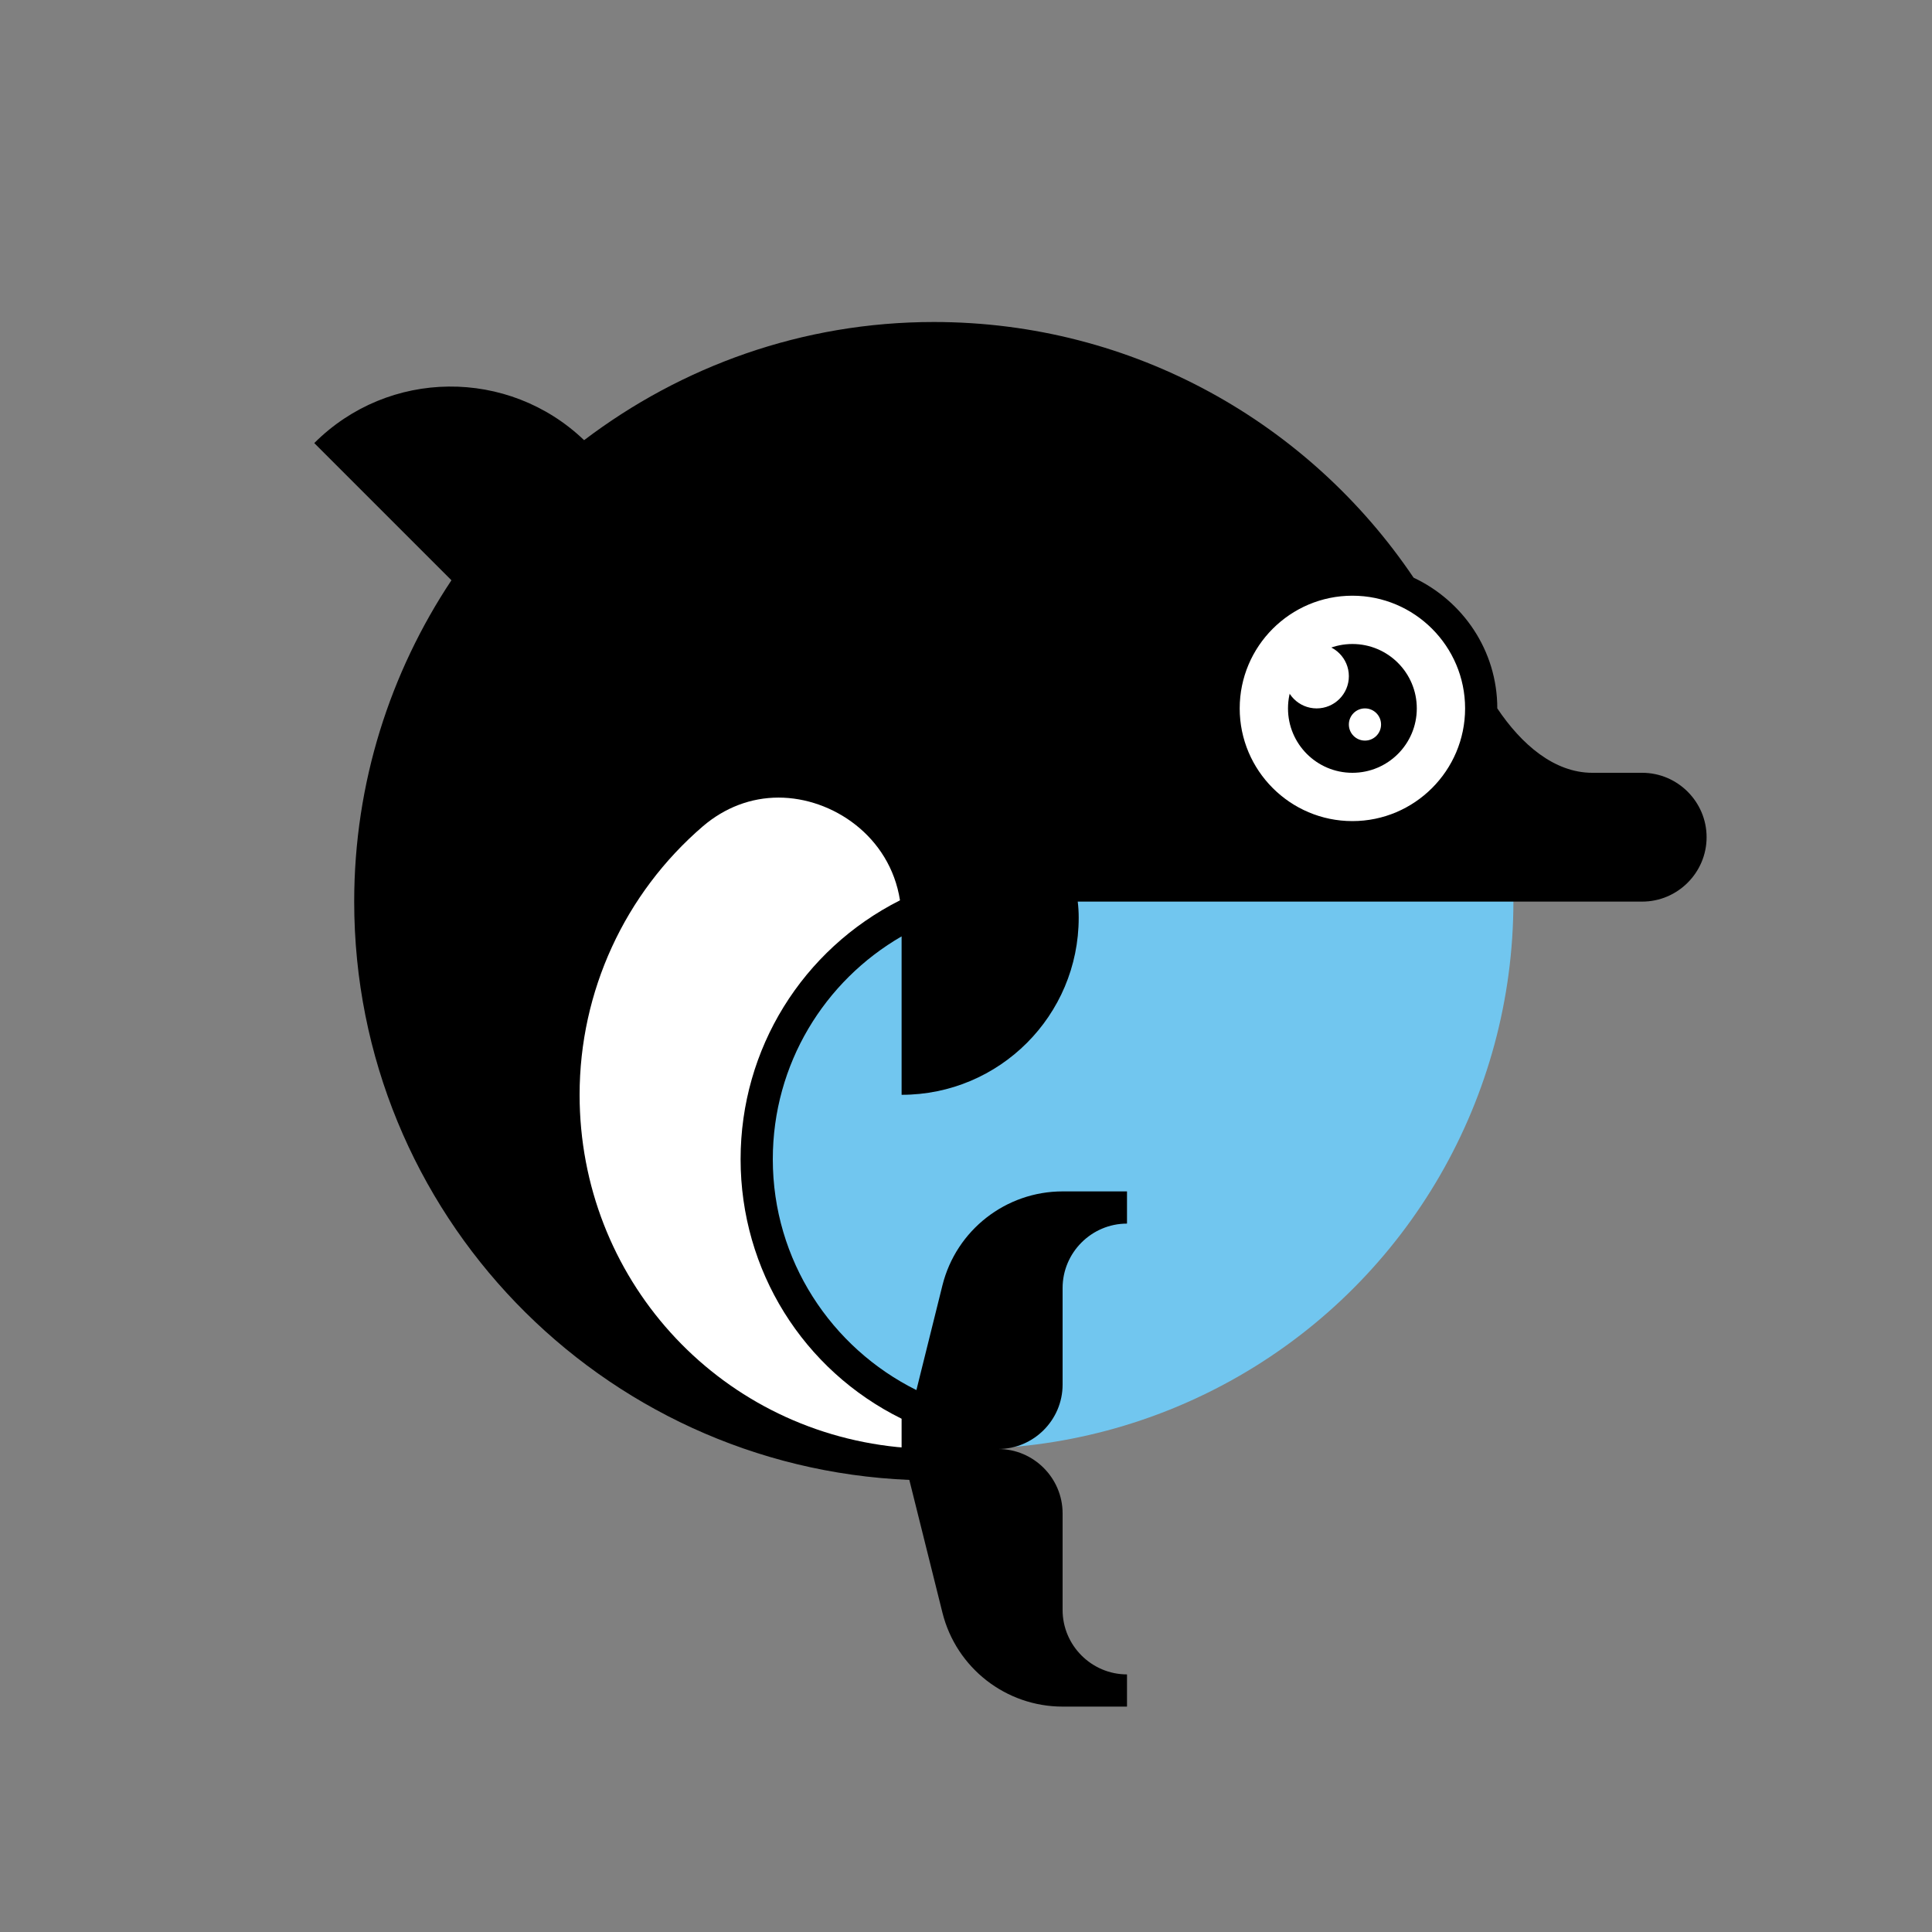 <?xml version="1.0" encoding="utf-8"?>
<!-- Generator: Adobe Illustrator 23.0.3, SVG Export Plug-In . SVG Version: 6.00 Build 0)  -->
<svg version="1.1" id="Layer_1" xmlns="http://www.w3.org/2000/svg" xmlns:xlink="http://www.w3.org/1999/xlink" x="0px" y="0px"
	 viewBox="0 0 60 60" style="enable-background:new 0 0 60 60;" xml:space="preserve">
<rect x="0" y="0" width="60" height="60" fill="#808080" stroke="none"/>
<style type="text/css">
	.st0{fill:#71C6EF;}
	.st1{fill:#FFFFFF;}
	.st2{fill:#89C763;}
	.st3{fill:#ED1B31;}
	.st4{fill:#F3A0B7;}
	.st5{fill:#FFC548;}
	.st6{fill:#F36F34;}
</style>
<circle class="st0" cx="30" cy="28" r="17"/>
<g>
	<circle class="st1" cx="42" cy="22" r="4"/>
	<circle cx="42" cy="22" r="2"/>
	<circle class="st1" cx="40.89" cy="21" r="1"/>
	<circle class="st1" cx="42.39" cy="22.5" r="0.5"/>
</g>
<path d="M51,24h-1.55c-1.18,0-2.2-0.88-2.95-2c0-1.8-1.07-3.34-2.6-4.06C40.67,13.15,35.21,10,29,10c-4.09,0-7.84,1.38-10.86,3.67
	c-2.35-2.25-6.07-2.22-8.38,0.09l4.26,4.26C12.12,20.88,11,24.31,11,28c0,9.68,7.65,17.56,17.24,17.96l1.03,4.13
	C29.7,51.8,31.24,53,33,53h2v-1c-1.1,0-2-0.9-2-2v-3c0-1.1-0.9-2-2-2c1.1,0,2-0.9,2-2v-3c0-1.1,0.9-2,2-2v-1h-2
	c-1.76,0-3.3,1.2-3.73,2.91l-0.81,3.26C25.82,41.86,24,39.14,24,36c0-2.96,1.61-5.54,4-6.92V34c3.04,0,5.5-2.46,5.5-5.5
	c0-0.17-0.01-0.34-0.03-0.5H47h4c1.1,0,2-0.9,2-2S52.1,24,51,24z M42,25.5c-1.93,0-3.5-1.57-3.5-3.5s1.57-3.5,3.5-3.5
	s3.5,1.57,3.5,3.5S43.93,25.5,42,25.5z"/>
<path class="st1" d="M27.95,27.96c-0.31-1.99-2.1-3.19-3.77-3.19c-0.86,0-1.67,0.31-2.35,0.89C19.4,27.75,18,30.79,18,34
	c0,5.67,4.24,10.37,9.87,10.94L28,44.95v-0.89c-3.06-1.51-5-4.61-5-8.06C23,32.57,24.92,29.49,27.95,27.96z"/>
</svg>
